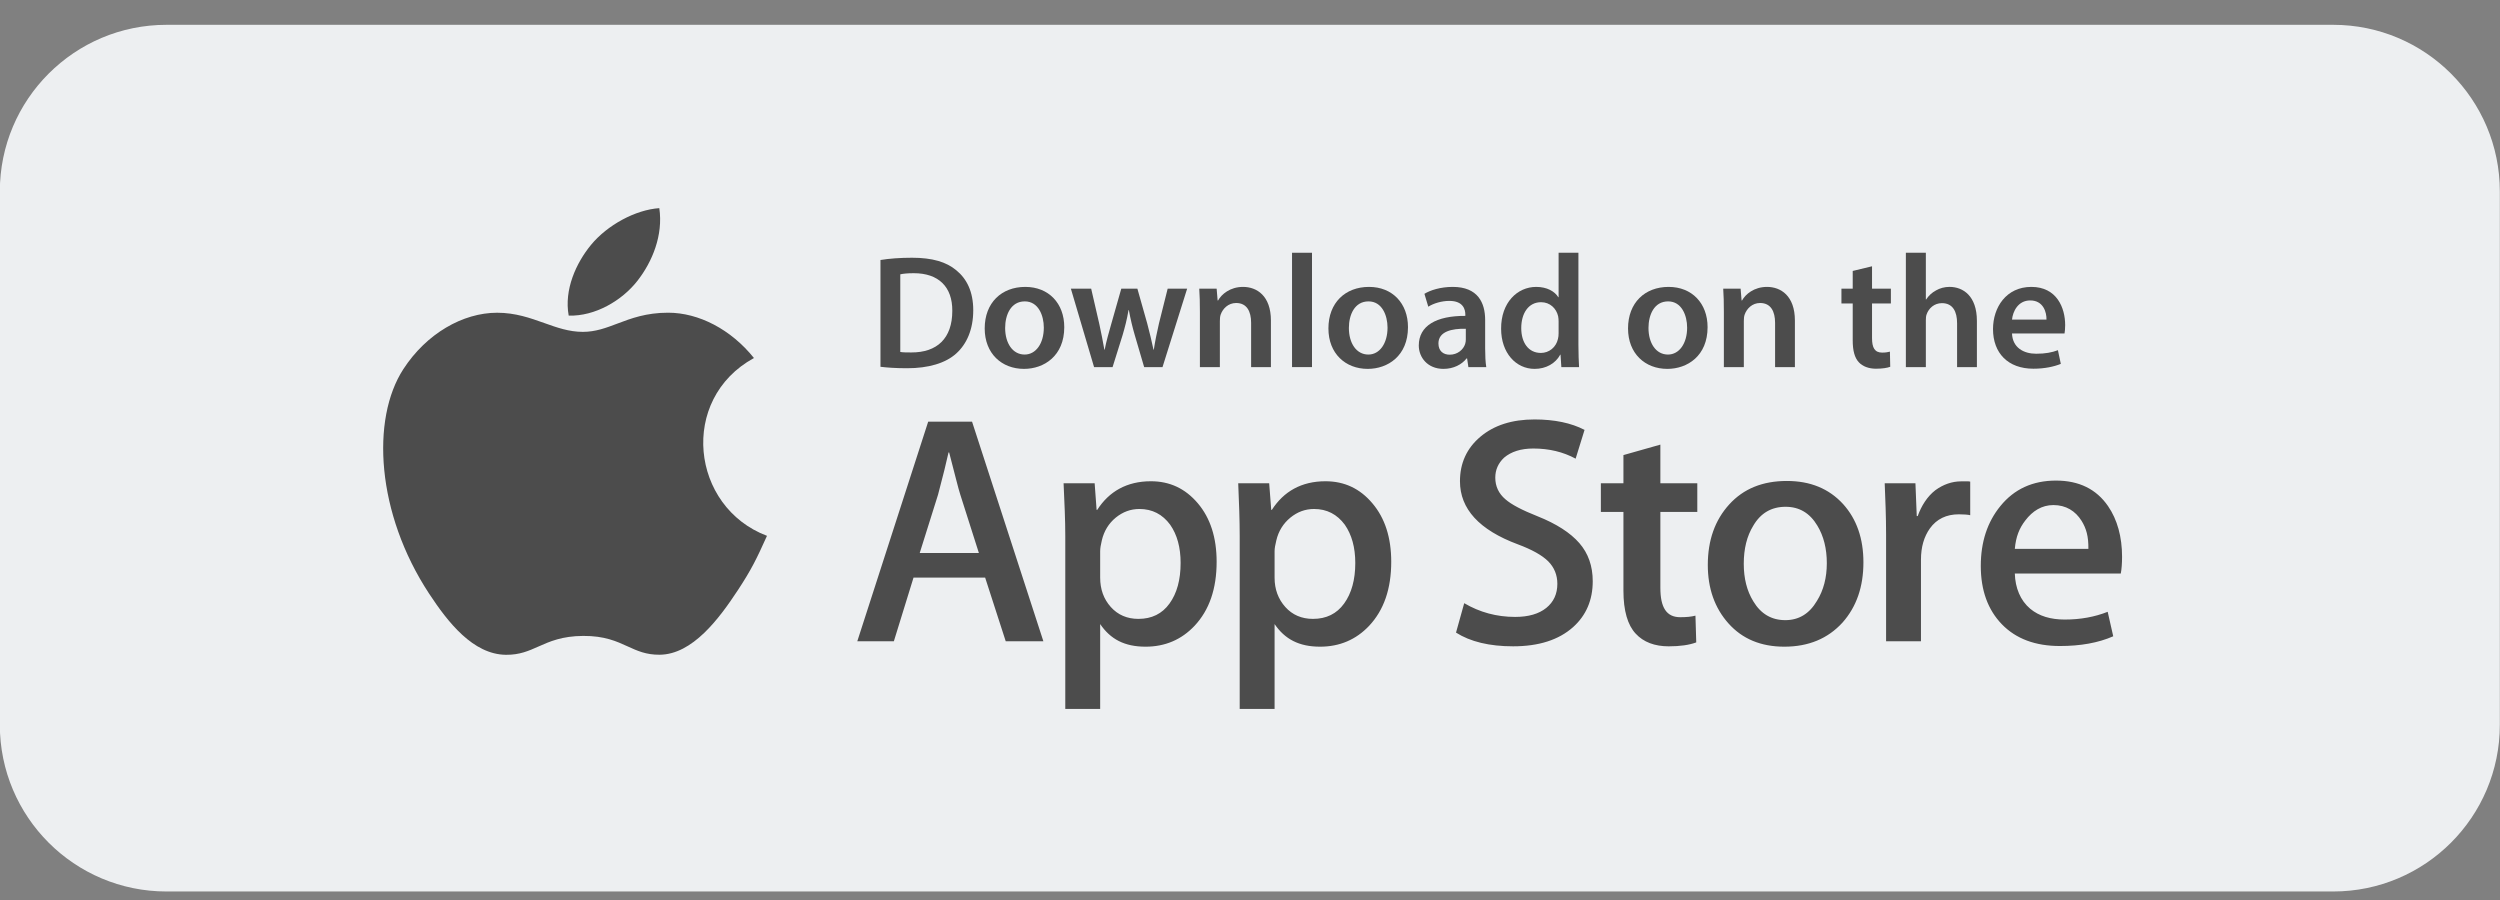 <svg width="150" height="54" viewBox="0 0 150 54" fill="none" xmlns="http://www.w3.org/2000/svg">
<rect x="0" y="0" width="150" height="54" fill="#808080" stroke="none"/>
<g id="aa7e906a-7ddf-4f40-997b-9abecd1e2a1c_app-store-badge-default.svg" clip-path="url(#clip0_1759_27564)">
<path id="Vector" d="M-0.01 11.489C-0.01 5.966 4.467 1.489 9.99 1.489H139.99C145.513 1.489 149.99 5.966 149.99 11.489V43.489C149.99 49.012 145.513 53.489 139.99 53.489H9.99C4.467 53.489 -0.01 49.012 -0.01 43.489V11.489Z" fill="#EDEFF1"/>
<path id="Vector_2" fill-rule="evenodd" clip-rule="evenodd" d="M39.558 12.489C39.8 14.117 39.132 15.712 38.253 16.84C37.312 18.049 35.69 18.985 34.122 18.937C33.836 17.378 34.571 15.774 35.461 14.693C36.442 13.502 38.122 12.588 39.558 12.489ZM44.278 35.401C45.088 34.168 45.39 33.545 46.019 32.15C41.447 30.422 40.713 23.96 45.237 21.481C43.856 19.758 41.918 18.762 40.089 18.762C38.769 18.762 37.864 19.105 37.042 19.416C36.358 19.675 35.73 19.912 34.968 19.912C34.143 19.912 33.413 19.652 32.649 19.379C31.808 19.079 30.925 18.764 29.828 18.764C27.772 18.764 25.587 20.014 24.201 22.148C22.251 25.151 22.581 30.8 25.743 35.613C26.874 37.334 28.384 39.27 30.359 39.288C31.177 39.296 31.721 39.053 32.311 38.79C32.986 38.489 33.721 38.162 34.992 38.155C36.271 38.148 36.993 38.479 37.66 38.784C38.234 39.047 38.767 39.291 39.579 39.284C41.554 39.266 43.147 37.122 44.278 35.401Z" fill="#4C4C4C"/>
<path id="Vector_3" fill-rule="evenodd" clip-rule="evenodd" d="M68.365 30.539C67.843 30.539 67.371 30.711 66.944 31.058C66.518 31.409 66.24 31.863 66.109 32.426C66.044 32.69 66.01 32.903 66.01 33.075V34.661C66.01 35.356 66.221 35.943 66.648 36.42C67.073 36.893 67.627 37.133 68.306 37.133C69.102 37.133 69.728 36.828 70.171 36.212C70.616 35.597 70.837 34.786 70.837 33.776C70.837 32.85 70.63 32.084 70.211 31.484C69.751 30.859 69.137 30.539 68.365 30.539ZM107.135 30.407C106.287 30.407 105.639 30.784 105.197 31.541C104.813 32.165 104.626 32.926 104.626 33.826C104.626 34.704 104.813 35.452 105.197 36.077C105.65 36.833 106.291 37.209 107.119 37.209C107.925 37.209 108.562 36.828 109.017 36.053C109.412 35.42 109.609 34.661 109.609 33.79C109.609 32.917 109.42 32.165 109.043 31.541C108.592 30.784 107.96 30.407 107.135 30.407ZM78.843 30.539C78.318 30.539 77.849 30.711 77.422 31.058C76.997 31.409 76.71 31.863 76.579 32.426C76.514 32.69 76.475 32.903 76.475 33.075V34.661C76.475 35.356 76.692 35.943 77.119 36.42C77.543 36.893 78.1 37.133 78.778 37.133C79.579 37.133 80.202 36.828 80.647 36.212C81.092 35.597 81.317 34.786 81.317 33.776C81.317 32.85 81.106 32.084 80.689 31.484C80.228 30.859 79.613 30.539 78.843 30.539ZM56.949 27.147H56.912C56.779 27.762 56.572 28.582 56.282 29.682L55.183 33.18H58.733L57.619 29.682C57.499 29.327 57.274 28.378 56.949 27.147ZM123.204 30.304C122.512 30.304 121.951 30.658 121.517 31.23C121.164 31.687 120.953 32.195 120.889 32.934H125.303C125.314 32.195 125.18 31.708 124.893 31.248C124.525 30.662 123.961 30.304 123.204 30.304ZM60.343 38.474L59.109 34.657H54.811L53.632 38.474H51.438L55.691 25.3H58.323L62.602 38.474H60.343ZM71.674 37.548C70.886 38.382 69.903 38.801 68.734 38.801C67.469 38.801 66.626 38.35 66.01 37.444V42.537H63.917V32.183C63.917 31.164 63.869 30.225 63.815 28.994H65.679L65.796 30.594H65.833C66.543 29.486 67.614 28.875 69.054 28.875C70.179 28.875 71.115 29.307 71.871 30.199C72.621 31.086 72.998 32.255 72.998 33.706C72.998 35.332 72.558 36.604 71.674 37.548ZM82.149 37.548C81.36 38.382 80.375 38.801 79.203 38.801C77.941 38.801 77.091 38.35 76.475 37.444V42.537H74.382V32.183C74.382 31.164 74.344 30.225 74.293 28.994H76.151L76.274 30.594H76.31C77.022 29.486 78.09 28.875 79.529 28.875C80.654 28.875 81.593 29.307 82.344 30.199C83.098 31.086 83.474 32.255 83.474 33.706C83.474 35.332 83.033 36.604 82.149 37.548ZM94.391 37.622C93.526 38.395 92.327 38.779 90.788 38.779C89.362 38.779 88.222 38.503 87.361 37.956L87.853 36.191C88.781 36.738 89.8 37.015 90.91 37.015C91.711 37.015 92.331 36.833 92.776 36.476C93.218 36.118 93.441 35.637 93.441 35.028C93.441 34.499 93.257 34.048 92.893 33.679C92.524 33.314 91.921 32.976 91.069 32.659C88.757 31.799 87.598 30.537 87.598 28.876C87.598 27.791 88.002 26.898 88.821 26.206C89.639 25.515 90.721 25.167 92.07 25.167C93.272 25.167 94.273 25.378 95.073 25.793L94.538 27.52C93.793 27.116 92.945 26.911 92 26.911C91.253 26.911 90.668 27.101 90.246 27.459C89.894 27.791 89.717 28.189 89.717 28.659C89.717 29.178 89.92 29.612 90.325 29.957C90.679 30.269 91.32 30.607 92.245 30.973C93.387 31.427 94.221 31.967 94.759 32.584C95.294 33.198 95.564 33.962 95.564 34.876C95.564 36.002 95.17 36.92 94.391 37.622ZM101.838 30.717H99.622V35.272C99.622 36.448 99.987 37.032 100.811 37.032C101.19 37.032 101.476 37.004 101.727 36.939L101.775 38.544C101.356 38.701 100.801 38.78 100.121 38.78C99.288 38.78 98.607 38.529 98.138 38.015C97.663 37.507 97.406 36.65 97.406 35.446V30.717H96.052V28.994H97.406V27.305L99.622 26.677V28.994H101.838V30.717ZM110.552 37.352C109.674 38.317 108.51 38.801 107.061 38.801C105.659 38.801 104.541 38.337 103.711 37.408C102.882 36.482 102.468 35.307 102.468 33.896C102.468 32.419 102.896 31.208 103.752 30.268C104.61 29.322 105.761 28.858 107.212 28.858C108.617 28.858 109.741 29.317 110.591 30.25C111.4 31.148 111.805 32.316 111.805 33.739C111.805 35.209 111.39 36.407 110.552 37.352ZM118.213 30.913C118.09 30.875 117.763 30.859 117.53 30.859C116.784 30.859 116.202 31.14 115.796 31.701C115.442 32.199 115.258 32.818 115.258 33.583V38.474H113.165V32.049C113.165 30.956 113.12 29.979 113.082 28.994H114.926L115.005 30.963H115.063C115.284 30.348 115.635 29.788 116.122 29.412C116.593 29.068 117.122 28.881 117.671 28.881C117.865 28.881 118.09 28.869 118.213 28.895V30.913ZM127.247 34.411H120.889C120.914 35.273 121.222 36.029 121.812 36.524C122.347 36.97 123.039 37.173 123.891 37.173C124.834 37.173 125.688 37.014 126.461 36.708L126.794 38.177C125.895 38.572 124.827 38.761 123.595 38.761C122.12 38.761 120.959 38.328 120.115 37.459C119.272 36.589 118.847 35.421 118.847 33.957C118.847 32.516 119.241 31.322 120.024 30.363C120.852 29.344 121.963 28.835 123.36 28.835C124.738 28.835 125.777 29.344 126.48 30.363C127.041 31.176 127.324 32.218 127.324 33.408C127.324 33.784 127.297 34.165 127.247 34.411Z" fill="#4C4C4C"/>
<path id="Vector_4" fill-rule="evenodd" clip-rule="evenodd" d="M54.017 21.118C54.181 21.147 54.432 21.147 54.674 21.147C56.22 21.156 57.138 20.306 57.138 18.653C57.148 17.213 56.317 16.392 54.828 16.392C54.452 16.392 54.181 16.421 54.017 16.46V21.118ZM52.828 15.6C53.35 15.513 54.017 15.464 54.722 15.464C55.94 15.464 56.781 15.716 57.38 16.218C58.008 16.73 58.395 17.503 58.395 18.615C58.395 19.774 57.998 20.644 57.38 21.205C56.732 21.794 55.698 22.094 54.432 22.094C53.736 22.094 53.215 22.055 52.828 22.007V15.6Z" fill="#4C4C4C"/>
<path id="Vector_5" fill-rule="evenodd" clip-rule="evenodd" d="M60.309 19.678C60.309 20.586 60.754 21.273 61.479 21.273C62.155 21.273 62.629 20.606 62.629 19.659C62.629 18.924 62.3 18.083 61.488 18.083C60.648 18.083 60.309 18.895 60.309 19.678ZM63.856 19.63C63.856 21.359 62.638 22.133 61.44 22.133C60.106 22.133 59.082 21.215 59.082 19.707C59.082 18.161 60.097 17.214 61.517 17.214C62.919 17.214 63.856 18.199 63.856 19.63Z" fill="#4C4C4C"/>
<path id="Vector_6" fill-rule="evenodd" clip-rule="evenodd" d="M65.47 17.32L65.962 19.456C66.069 19.958 66.175 20.47 66.262 20.982H66.281C66.378 20.47 66.533 19.948 66.668 19.465L67.277 17.32H68.243L68.833 19.407C68.978 19.958 69.103 20.47 69.21 20.982H69.229C69.306 20.47 69.412 19.958 69.538 19.407L70.06 17.32H71.229L69.751 22.026H68.649L68.088 20.113C67.944 19.62 67.837 19.175 67.731 18.605H67.712C67.615 19.185 67.489 19.649 67.354 20.113L66.755 22.026H65.644L64.252 17.32H65.47Z" fill="#4C4C4C"/>
<path id="Vector_7" fill-rule="evenodd" clip-rule="evenodd" d="M71.994 18.721C71.994 18.18 71.984 17.726 71.955 17.32H72.999L73.057 18.026H73.086C73.289 17.658 73.801 17.214 74.584 17.214C75.405 17.214 76.255 17.745 76.255 19.233V22.026H75.067V19.369C75.067 18.692 74.816 18.18 74.168 18.18C73.695 18.18 73.366 18.518 73.24 18.876C73.202 18.982 73.192 19.127 73.192 19.262V22.026H71.994V18.721Z" fill="#4C4C4C"/>
<path id="Vector_8" fill-rule="evenodd" clip-rule="evenodd" d="M77.522 22.026H78.72V15.165H77.522V22.026Z" fill="#4C4C4C"/>
<path id="Vector_9" fill-rule="evenodd" clip-rule="evenodd" d="M80.933 19.678C80.933 20.586 81.377 21.273 82.102 21.273C82.778 21.273 83.252 20.606 83.252 19.659C83.252 18.924 82.923 18.083 82.112 18.083C81.271 18.083 80.933 18.895 80.933 19.678ZM84.479 19.63C84.479 21.359 83.261 22.133 82.063 22.133C80.73 22.133 79.705 21.215 79.705 19.707C79.705 18.161 80.72 17.214 82.141 17.214C83.542 17.214 84.479 18.199 84.479 19.63Z" fill="#4C4C4C"/>
<path id="Vector_10" fill-rule="evenodd" clip-rule="evenodd" d="M87.949 19.726C87.108 19.707 86.306 19.89 86.306 20.606C86.306 21.07 86.606 21.282 86.982 21.282C87.456 21.282 87.804 20.973 87.91 20.635C87.939 20.548 87.949 20.451 87.949 20.374V19.726ZM88.103 22.026L88.026 21.504H87.997C87.707 21.872 87.214 22.133 86.606 22.133C85.658 22.133 85.127 21.446 85.127 20.731C85.127 19.543 86.18 18.944 87.92 18.953V18.876C87.92 18.567 87.794 18.054 86.963 18.054C86.499 18.054 86.016 18.199 85.697 18.402L85.465 17.629C85.813 17.416 86.422 17.214 87.166 17.214C88.674 17.214 89.109 18.17 89.109 19.195V20.895C89.109 21.321 89.128 21.736 89.176 22.026H88.103Z" fill="#4C4C4C"/>
<path id="Vector_11" fill-rule="evenodd" clip-rule="evenodd" d="M93.516 19.282C93.516 19.185 93.507 19.069 93.488 18.973C93.381 18.509 93.004 18.132 92.463 18.132C91.7 18.132 91.275 18.808 91.275 19.688C91.275 20.548 91.7 21.176 92.454 21.176C92.937 21.176 93.362 20.847 93.478 20.335C93.507 20.229 93.516 20.113 93.516 19.987V19.282ZM94.705 15.165V20.702C94.705 21.186 94.725 21.707 94.744 22.026H93.681L93.632 21.282H93.613C93.333 21.804 92.763 22.133 92.077 22.133C90.956 22.133 90.067 21.176 90.067 19.726C90.057 18.151 91.043 17.214 92.173 17.214C92.821 17.214 93.284 17.484 93.497 17.832H93.516V15.165H94.705Z" fill="#4C4C4C"/>
<path id="Vector_12" fill-rule="evenodd" clip-rule="evenodd" d="M98.909 19.678C98.909 20.586 99.353 21.273 100.078 21.273C100.754 21.273 101.228 20.606 101.228 19.659C101.228 18.924 100.899 18.083 100.088 18.083C99.247 18.083 98.909 18.895 98.909 19.678ZM102.455 19.63C102.455 21.359 101.238 22.133 100.039 22.133C98.706 22.133 97.682 21.215 97.682 19.707C97.682 18.161 98.696 17.214 100.117 17.214C101.518 17.214 102.455 18.199 102.455 19.63Z" fill="#4C4C4C"/>
<path id="Vector_13" fill-rule="evenodd" clip-rule="evenodd" d="M103.432 18.721C103.432 18.18 103.422 17.726 103.393 17.32H104.437L104.495 18.026H104.524C104.727 17.658 105.239 17.214 106.022 17.214C106.843 17.214 107.694 17.745 107.694 19.233V22.026H106.505V19.369C106.505 18.692 106.254 18.18 105.606 18.18C105.133 18.18 104.804 18.518 104.679 18.876C104.64 18.982 104.63 19.127 104.63 19.262V22.026H103.432V18.721Z" fill="#4C4C4C"/>
<path id="Vector_14" fill-rule="evenodd" clip-rule="evenodd" d="M112.322 15.977V17.32H113.453V18.209H112.322V20.287C112.322 20.857 112.477 21.156 112.931 21.156C113.134 21.156 113.289 21.128 113.395 21.099L113.414 22.007C113.24 22.075 112.931 22.123 112.554 22.123C112.119 22.123 111.752 21.978 111.53 21.736C111.278 21.466 111.163 21.041 111.163 20.422V18.209H110.486V17.32H111.163V16.257L112.322 15.977Z" fill="#4C4C4C"/>
<path id="Vector_15" fill-rule="evenodd" clip-rule="evenodd" d="M114.352 15.165H115.551V17.967H115.57C115.715 17.745 115.908 17.561 116.159 17.426C116.391 17.291 116.672 17.213 116.971 17.213C117.773 17.213 118.614 17.745 118.614 19.253V22.026H117.425V19.388C117.425 18.702 117.174 18.189 116.517 18.189C116.053 18.189 115.725 18.499 115.599 18.856C115.56 18.953 115.551 19.079 115.551 19.214V22.026H114.352V15.165Z" fill="#4C4C4C"/>
<path id="Vector_16" fill-rule="evenodd" clip-rule="evenodd" d="M122.789 19.175C122.799 18.741 122.606 18.026 121.813 18.026C121.079 18.026 120.769 18.692 120.721 19.175H122.789ZM120.721 20.006C120.75 20.857 121.417 21.224 122.171 21.224C122.722 21.224 123.118 21.147 123.475 21.012L123.649 21.833C123.243 21.997 122.683 22.123 122.006 22.123C120.48 22.123 119.581 21.186 119.581 19.746C119.581 18.441 120.373 17.214 121.881 17.214C123.408 17.214 123.91 18.47 123.91 19.504C123.91 19.726 123.891 19.9 123.872 20.006H120.721Z" fill="#4C4C4C"/>
</g>
<defs>
<clipPath id="clip0_1759_27564">
<rect width="150" height="53" fill="white" transform="translate(-0.01 0.605)"/>
</clipPath>
</defs>
</svg>
